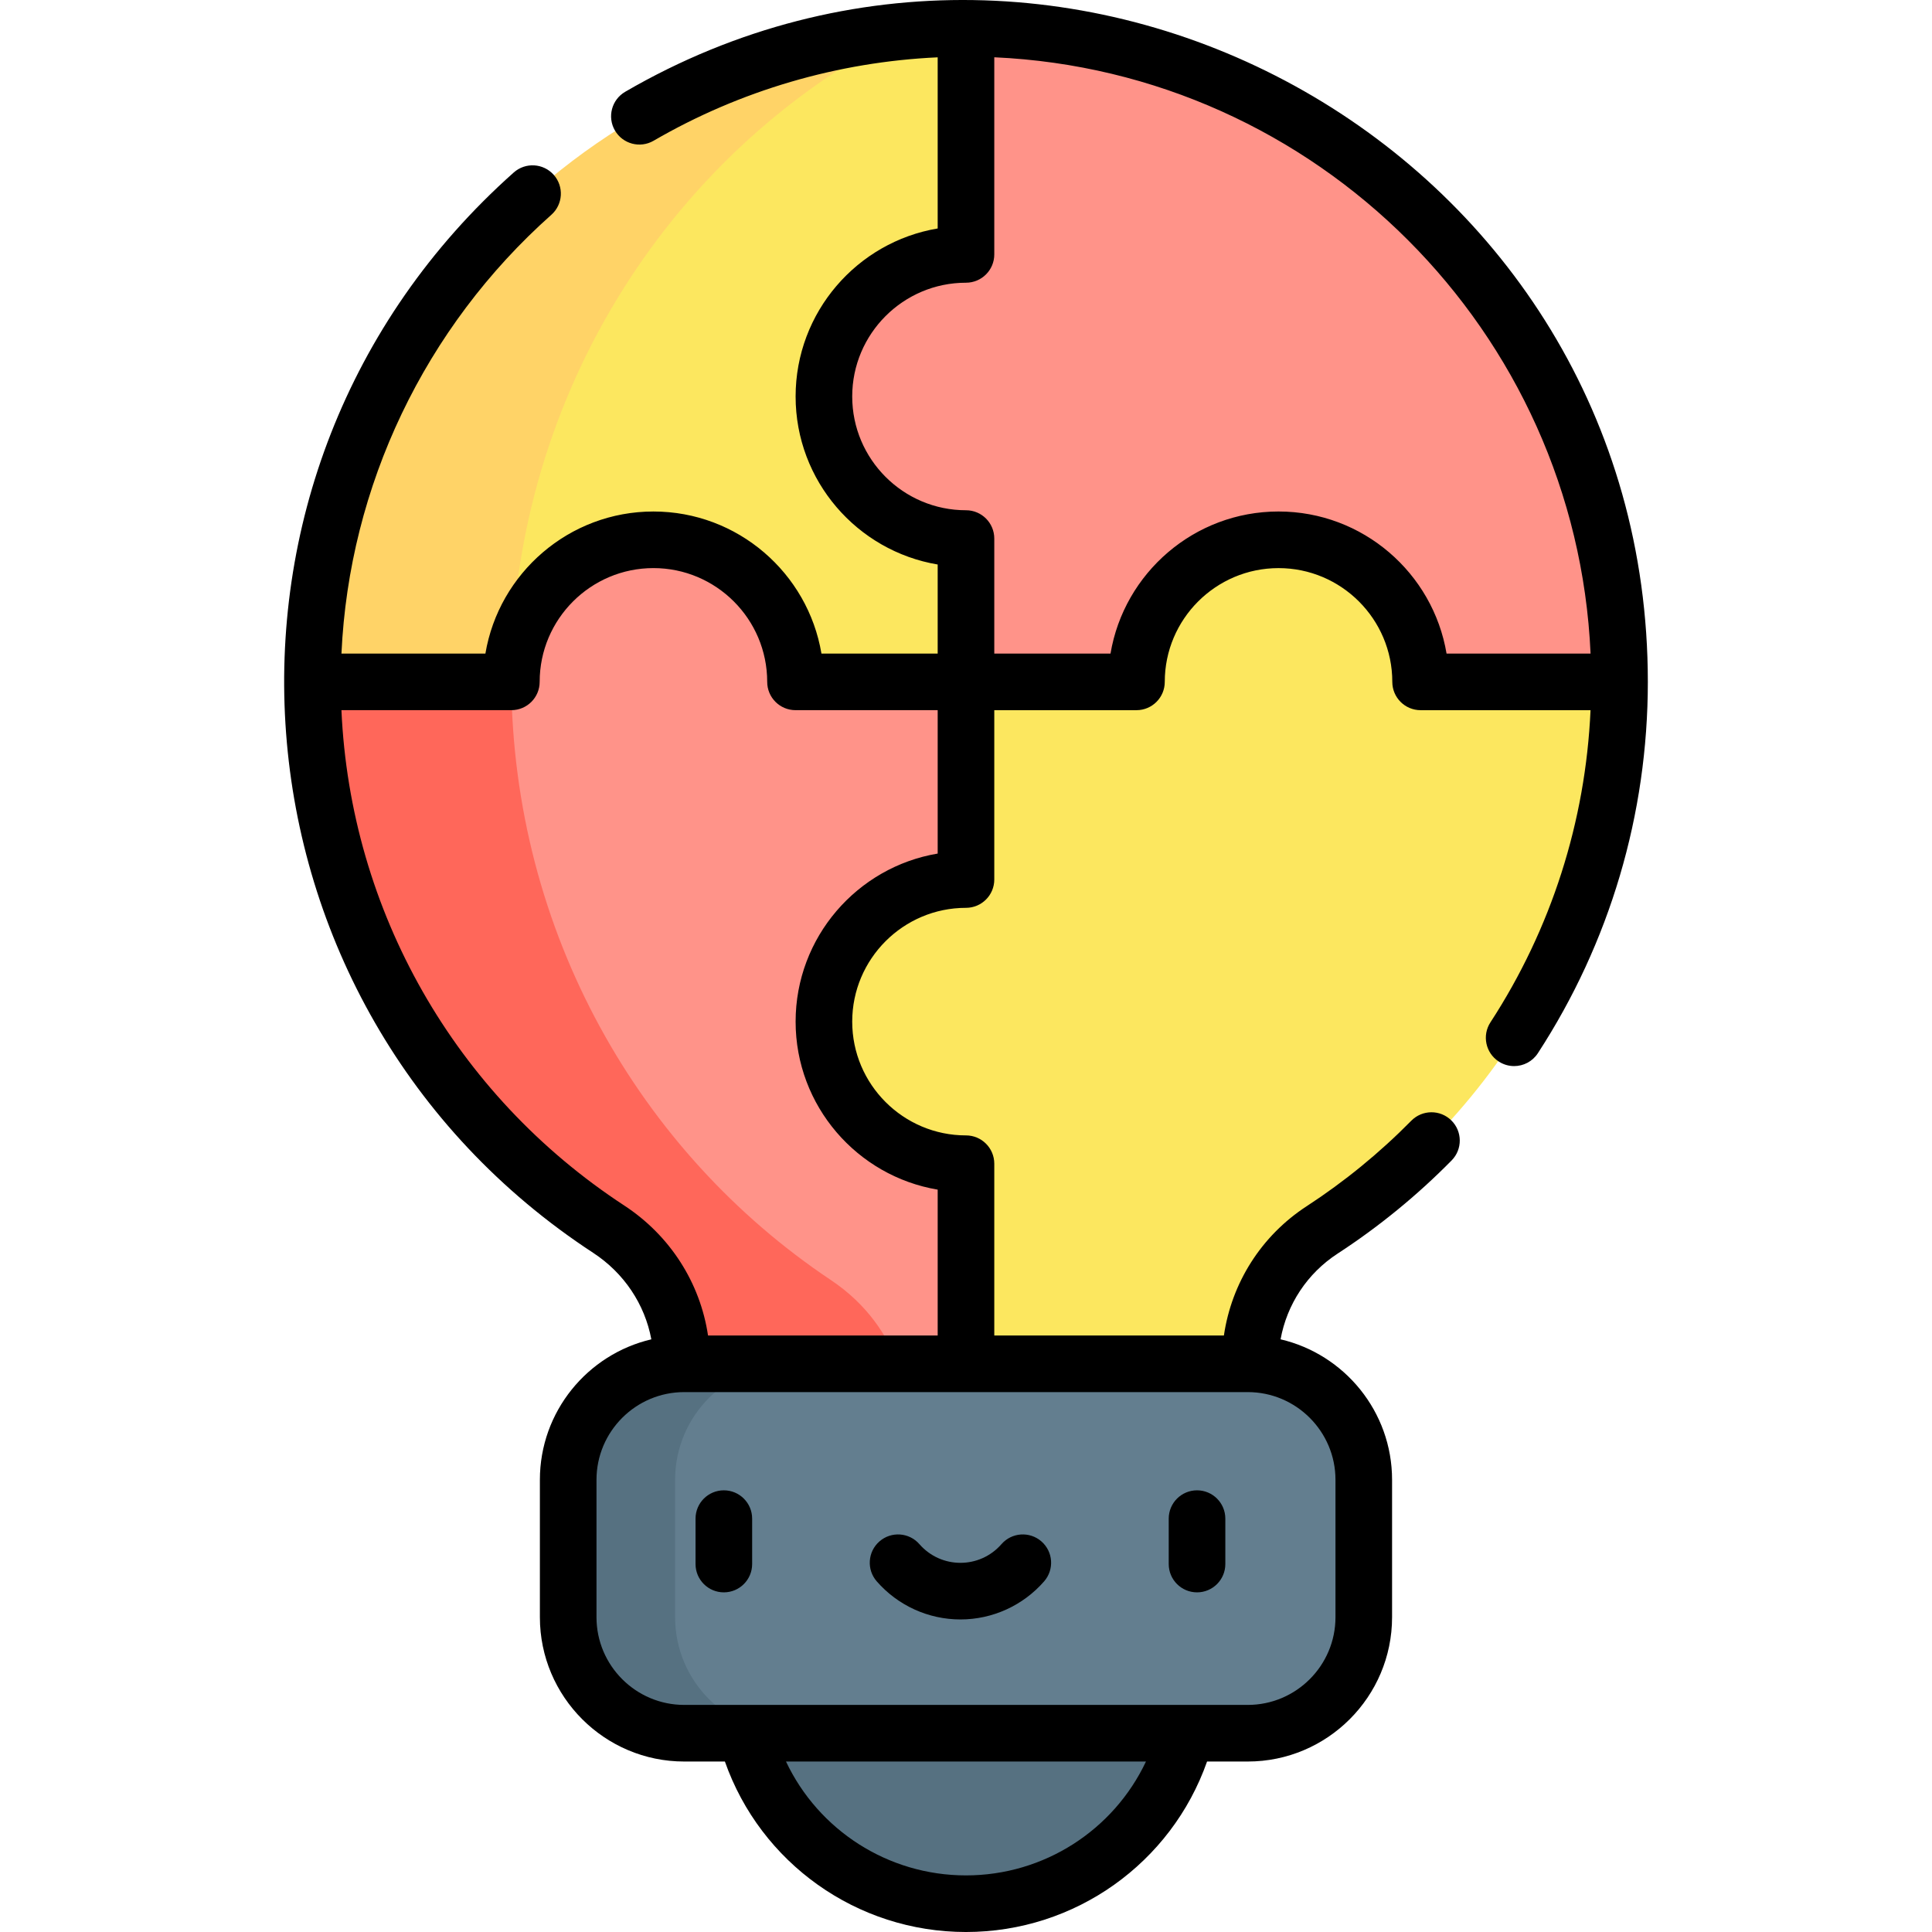<svg id="Capa_1" enable-background="new 0 0 512.002 512.002" height="512" viewBox="0 0 512.002 512.002" width="512" xmlns="http://www.w3.org/2000/svg"><g id="XMLID_120_"><path id="XMLID_123_" d="m240.079 8.245c-87.972 8.095-157.273 82.601-157.273 172.458h52.691c0-.025-.001-.05-.001-.075z" fill="#ffd367"/><path id="XMLID_124_" d="m376.476 180.703h52.72c0 60.84-31.38 114.35-78.82 145.239-20.325 13.232-19.046 35.35-19.08 35.48h-.63l-34.17 13.33-40.5-13.33v-53.03c-20.79 0-37.65-16.859-37.65-37.649 0-20.801 16.86-37.66 37.65-37.66v-52.38h45.18c0-20.8 16.86-37.65 37.65-37.65 20.8-.001 37.65 16.85 37.65 37.65z" fill="#fce75f"/><g id="XMLID_125_"><path id="XMLID_126_" d="m237.171 334.752-101.673-154.05h-52.692c0 59.623 30.287 113.496 78.49 145.03 20.645 13.499 19.362 35.545 19.4 35.689l28.3 13.33 28.956-13.33z" fill="#ff675a"/><path id="XMLID_127_" d="m255.996 308.393c-20.79 0-37.65-16.86-37.65-37.65 0-20.801 16.86-37.66 37.65-37.66v-52.38h-45.18c0-20.8-16.86-37.65-37.65-37.65-20.8 0-37.65 16.851-37.65 37.65h-.018c.424 66.356 34 124.66 84.674 158.514 9.784 6.533 15.001 14.883 17.78 22.206l9.794 13.33 8.25-13.33z" fill="#ff9389"/></g><path id="XMLID_128_" d="m197.656 459.323 58.34-18.32 58.34 18.32c-6.68 25.979-30.27 45.18-58.34 45.18s-51.66-19.201-58.34-45.18z" fill="#567181"/><path id="XMLID_129_" d="m429.196 180.703h-52.72c0-20.8-16.85-37.65-37.65-37.65-20.79 0-37.65 16.851-37.65 37.65h-45.18v-37.98c-20.79 0-37.65-16.86-37.65-37.649 0-20.801 16.86-37.65 37.65-37.65v-59.922c95.66.01 173.2 77.54 173.2 173.201z" fill="#ff9389"/><g id="XMLID_130_"><path id="XMLID_131_" d="m209.659 361.422c-14.79 0-25.682 0-28.333 0-16.99 0-30.75 13.77-30.75 30.75v36.4c0 16.979 13.76 30.75 30.75 30.75h28.333z" fill="#567181"/><path id="XMLID_132_" d="m361.416 428.573v-36.4c0-16.98-13.76-30.75-30.75-30.75-7.432 0-79.552 0-121.007 0-16.99 0-30.75 13.77-30.75 30.75v36.4c0 16.979 13.76 30.75 30.75 30.75h121.007c16.99 0 30.75-13.771 30.75-30.75z" fill="#637e8f"/></g><path id="XMLID_133_" d="m173.166 143.052c20.79 0 37.65 16.851 37.65 37.65h45.18v-37.98c-20.79 0-37.65-16.86-37.65-37.649 0-20.801 16.86-37.65 37.65-37.65v-59.921c-5.235 0-10.51.244-15.918.742-64.781 32.648-105.107 100.166-104.581 172.458h.018c.001-20.799 16.851-37.65 37.651-37.65z" fill="#fce75f"/><g id="XMLID_106_"><path id="XMLID_3064_" d="m165.678 24.328c-3.581 2.081-4.798 6.671-2.717 10.253 2.082 3.581 6.672 4.797 10.253 2.716 22.938-13.328 48.83-20.899 75.282-22.104v45.354c-21.339 3.582-37.65 22.186-37.65 44.527s16.311 40.944 37.65 44.526v23.604h-30.803c-3.582-21.34-22.186-37.65-44.527-37.65s-40.945 16.311-44.527 37.65h-38.149c2.035-44.386 22.046-86.422 55.63-116.286 3.095-2.752 3.373-7.493.621-10.588-2.752-3.096-7.492-3.373-10.588-.621-89.516 79.602-78.388 221.26 21.039 286.303 8.206 5.365 13.697 13.657 15.421 22.926-16.905 3.955-29.536 19.144-29.536 37.236v36.4c0 21.091 17.159 38.25 38.25 38.25h10.78c9.452 26.875 34.937 45.18 63.89 45.18s54.437-18.305 63.89-45.18h10.78c21.091 0 38.25-17.159 38.25-38.25v-36.4c0-18.098-12.638-33.289-29.549-37.24 1.686-9.258 7.064-17.472 15.101-22.703 10.899-7.095 21.071-15.405 30.231-24.703 2.907-2.95 2.872-7.699-.079-10.606-2.951-2.908-7.7-2.871-10.606.079-8.404 8.529-17.733 16.152-27.729 22.659-12.024 7.827-19.89 20.3-21.938 34.265h-60.851v-45.53c0-4.143-3.358-7.5-7.5-7.5-16.625 0-30.15-13.525-30.15-30.149 0-16.63 13.525-30.16 30.15-30.16 4.142 0 7.5-3.357 7.5-7.5v-44.88h37.68c4.142 0 7.5-3.357 7.5-7.5 0-16.625 13.525-30.15 30.15-30.15s30.15 13.525 30.15 30.15c0 4.143 3.358 7.5 7.5 7.5h45.033c-1.322 29.516-10.413 57.975-26.528 82.727-2.26 3.471-1.278 8.117 2.193 10.377 1.264.822 2.682 1.216 4.086 1.216 2.452 0 4.854-1.201 6.292-3.409 19.067-29.285 29.145-63.314 29.145-98.411-.002-140.233-152.643-225.167-271.02-156.378zm90.318 472.674c-20.703 0-39.13-12.018-47.699-30.18h95.398c-8.569 18.163-26.996 30.18-47.699 30.18zm97.92-104.83v36.4c0 12.82-10.43 23.25-23.25 23.25-16.245 0-112.966 0-133.01 0h-16.33c-12.82 0-23.25-10.43-23.25-23.25v-36.4c0-12.82 10.43-23.25 23.25-23.25h149.34c12.82 0 23.25 10.43 23.25 23.25zm-105.42-165.967c-21.339 3.583-37.65 22.19-37.65 44.537 0 22.341 16.311 40.944 37.65 44.526v38.653h-60.861c-2.08-13.957-10.052-26.5-22.233-34.466-44.879-29.36-72.545-78.082-74.919-131.254h45.033c4.142 0 7.5-3.357 7.5-7.5 0-16.625 13.525-30.15 30.15-30.15s30.15 13.525 30.15 30.15c0 4.143 3.358 7.5 7.5 7.5h37.68zm90.33-90.653c-22.341 0-40.945 16.311-44.527 37.65h-30.803v-30.48c0-4.143-3.358-7.5-7.5-7.5-16.625 0-30.15-13.525-30.15-30.149 0-16.625 13.525-30.15 30.15-30.15 4.142 0 7.5-3.357 7.5-7.5v-52.243c85.413 3.834 154.198 72.619 158.023 158.023h-38.166c-3.582-21.34-22.185-37.651-44.527-37.651z"/><path id="XMLID_3068_" d="m191.826 394.953c-4.142 0-7.5 3.357-7.5 7.5v12.04c0 4.143 3.358 7.5 7.5 7.5s7.5-3.357 7.5-7.5v-12.04c0-4.143-3.358-7.5-7.5-7.5z"/><path id="XMLID_3069_" d="m317.226 394.953c-4.142 0-7.5 3.357-7.5 7.5v12.04c0 4.143 3.358 7.5 7.5 7.5s7.5-3.357 7.5-7.5v-12.04c0-4.143-3.358-7.5-7.5-7.5z"/><path id="XMLID_3070_" d="m275.985 408.489c-3.122-2.722-7.86-2.398-10.582.725-5.755 6.599-15.983 6.618-21.754 0-2.722-3.123-7.459-3.444-10.582-.725-3.122 2.723-3.446 7.46-.724 10.582 5.598 6.42 13.683 10.102 22.183 10.102s16.585-3.682 22.183-10.102c2.722-3.122 2.398-7.86-.724-10.582z"/></g></g></svg>